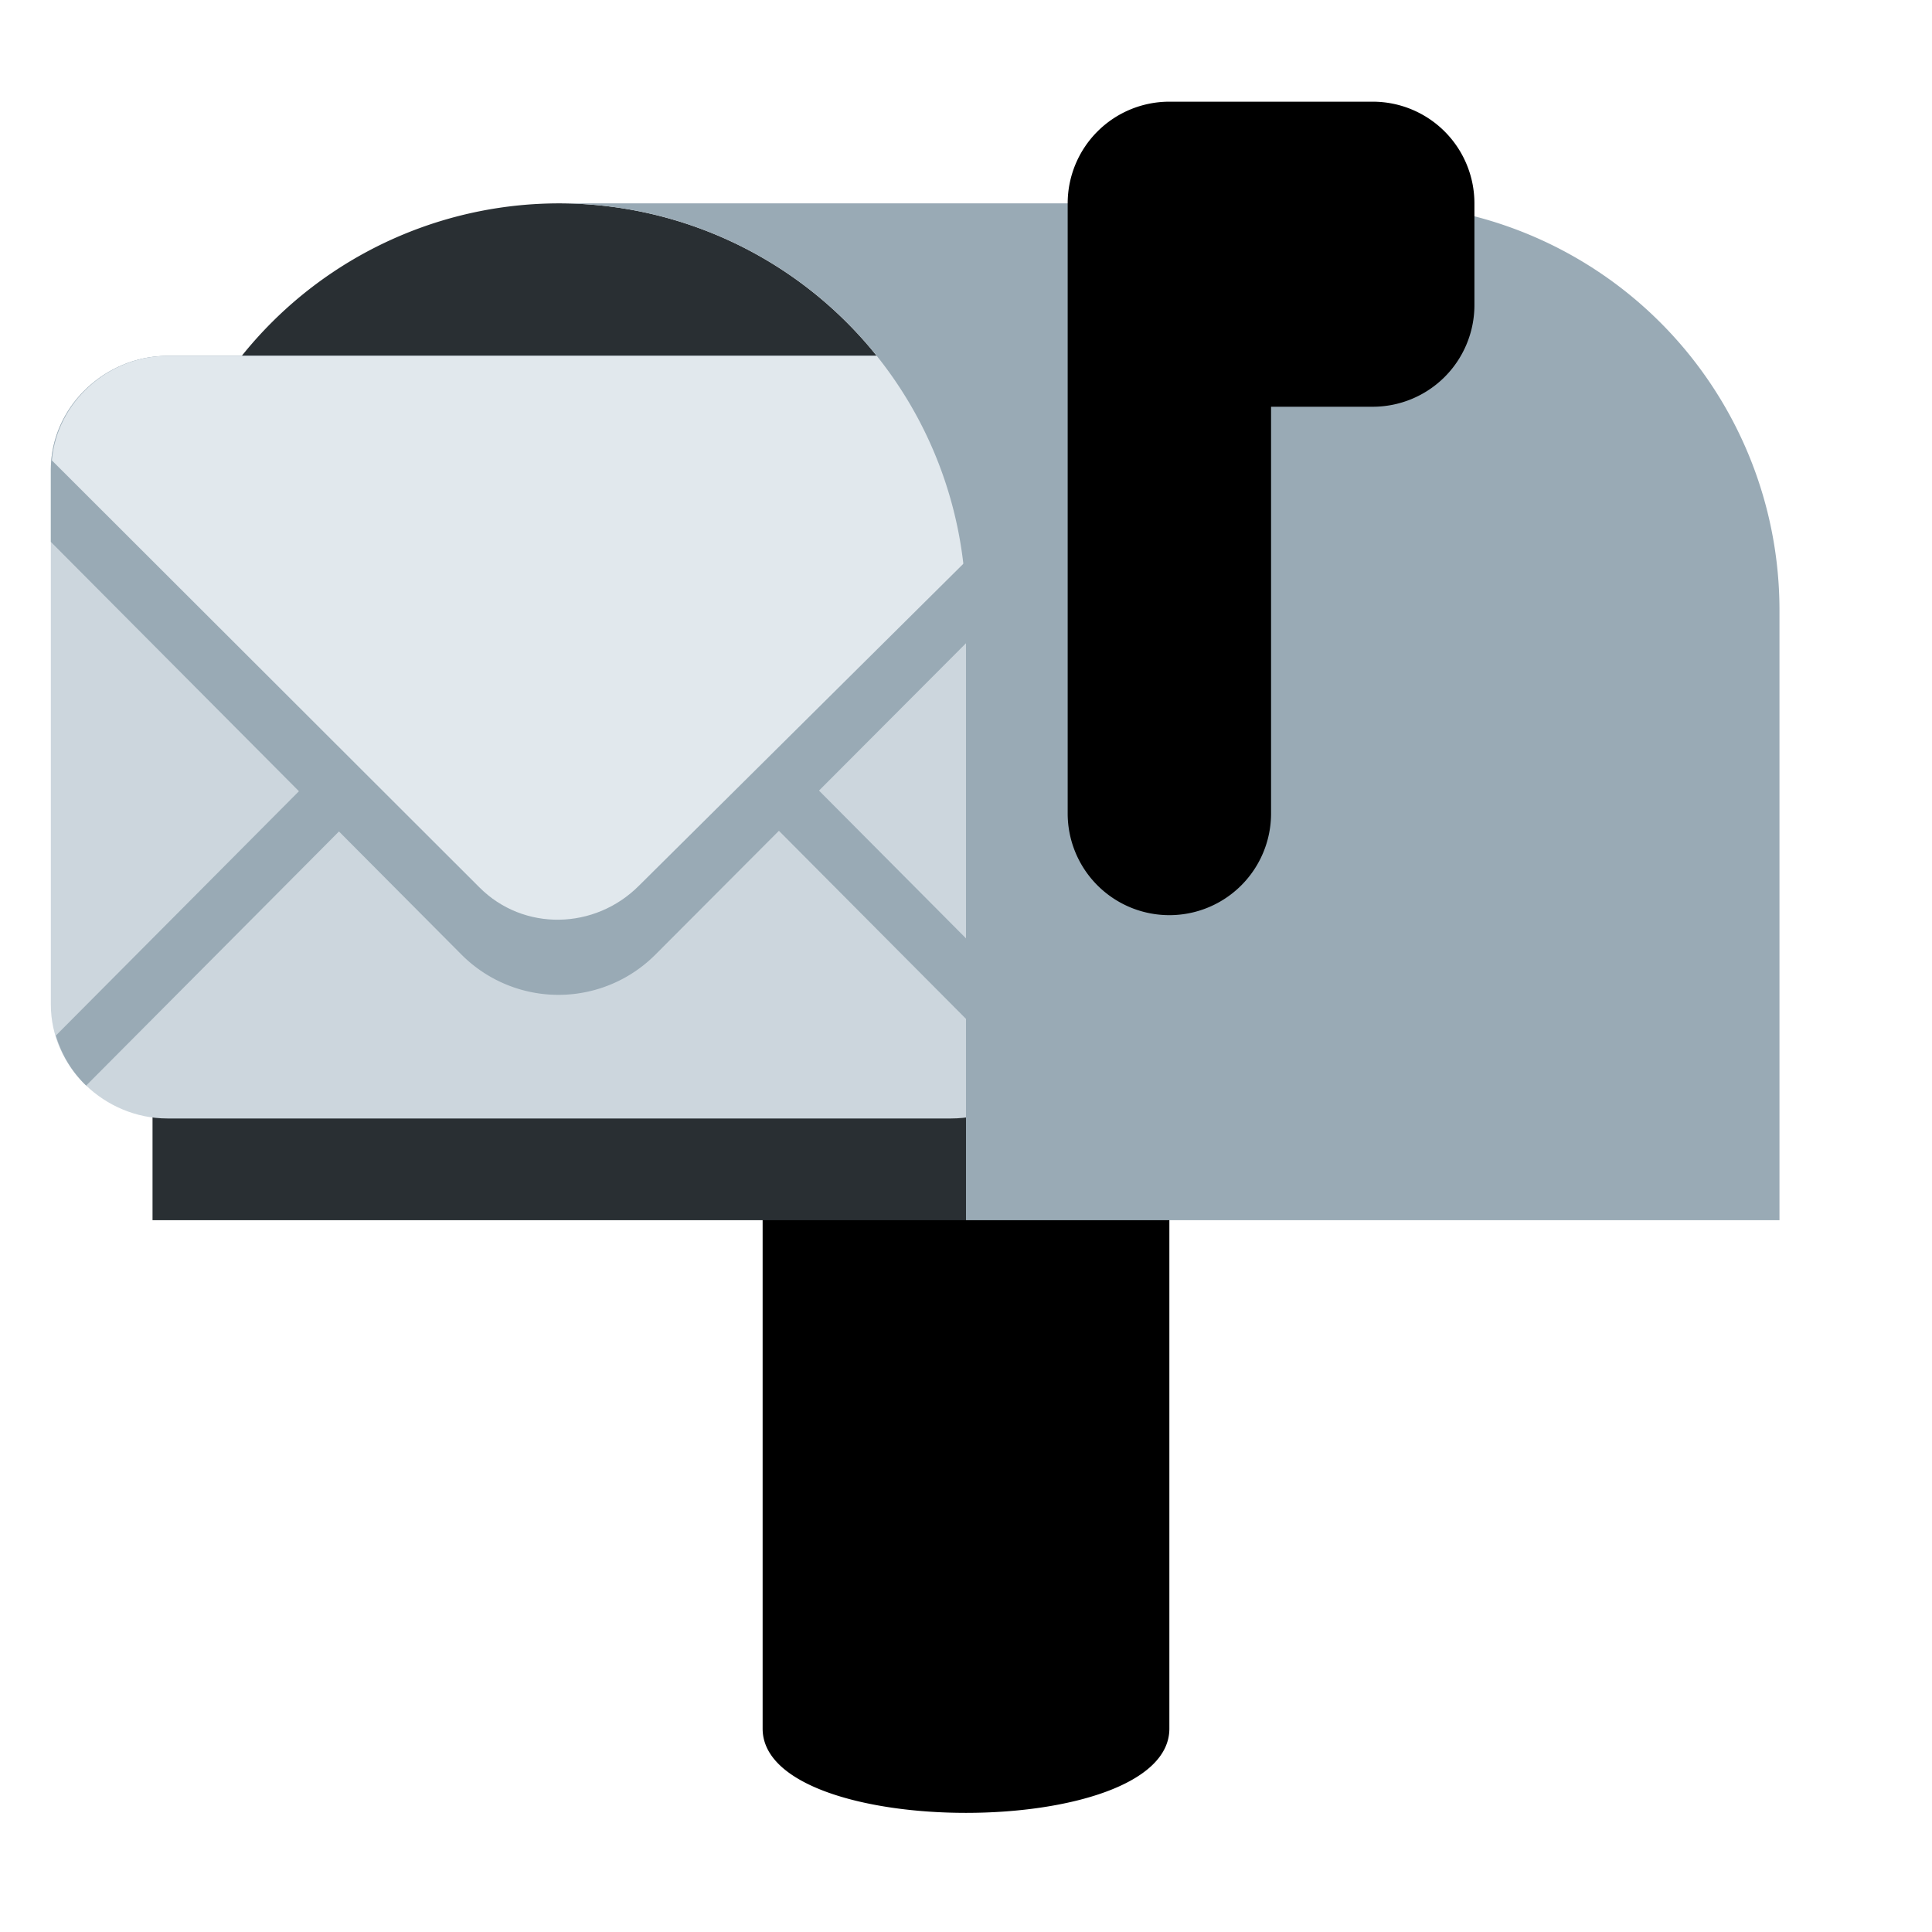 <svg id="SvgjsSvg1001" width="288" height="288" xmlns="http://www.w3.org/2000/svg" version="1.1" xmlns:xlink="http://www.w3.org/1999/xlink" xmlns:svgjs="http://svgjs.com/svgjs"><defs id="SvgjsDefs1002"></defs><g id="SvgjsG1008"><svg xmlns="http://www.w3.org/2000/svg" viewBox="0 0 47.5 47.5" width="288" height="288"><defs><clipPath id="a"><path d="M0 38h38V0H0v38Z" fill="#000000" class="color000 svgShape"></path></clipPath></defs><g clip-path="url(#a)" transform="matrix(1.25 0 0 -1.25 0 47.5)" fill="#000000" class="color000 svgShape"><path fill="#000000" d="M23 4c0-2.209-8-2.209-8 0v10a4 4 0 0 0 8 0V4Z" class="colorc1694f svgShape"></path><path fill="#292f33" d="M11 34a8 8 0 0 1-8-8V14h16v12a8 8 0 0 1-8 8" class="color292f33 svgShape"></path><path fill="#ccd6dd" d="M21 18.24c0-1.236-1.065-2.239-2.293-2.239H3.293C2.064 16.001 1 17.004 1 18.24v10.521c0 1.237 1.064 2.24 2.293 2.24h15.414c1.228 0 2.293-1.003 2.293-2.24V18.24Z" class="colorccd6dd svgShape"></path><path fill="#99aab5" d="m7.637 24.204-6.538-6.572c.113-.376.316-.716.596-.984l6.729 6.764a.565.565 0 0 1 0 .792.553.553 0 0 1-.787 0M14.364 24.204a.553.553 0 0 1-.787 0 .563.563 0 0 1 0-.792l6.728-6.764c.28.268.483.608.596.984l-6.537 6.572Z" class="color99aab5 svgShape"></path><path fill="#99aab5" d="M18.707 31H3.293C2.064 31 1 29.997 1 28.761v-1.419l8.073-8.114a2.693 2.693 0 0 1 3.822 0L21 27.354v1.407C21 29.997 19.935 31 18.707 31" class="color99aab5 svgShape"></path><path fill="#e1e8ed" d="M18.707 31H3.293c-1.166 0-2.172-.906-2.273-2.055l8.407-8.396c.869-.874 2.277-.84 3.145.035l8.41 8.346c-.093 1.156-1.105 2.07-2.275 2.07" class="colore1e8ed svgShape"></path><path fill="#99aab5" d="M27 34H11a8 8 0 0 0 8-8V14h16v12a8 8 0 0 1-8 8" class="color99aab5 svgShape"></path><path fill="#000000" d="M27 36h-4a2 2 0 0 1-2-2V22a2 2 0 0 1 4 0v8h2a2 2 0 0 1 2 2v2a2 2 0 0 1-2 2" class="colordd2e44 svgShape"></path></g></svg></g></svg>
